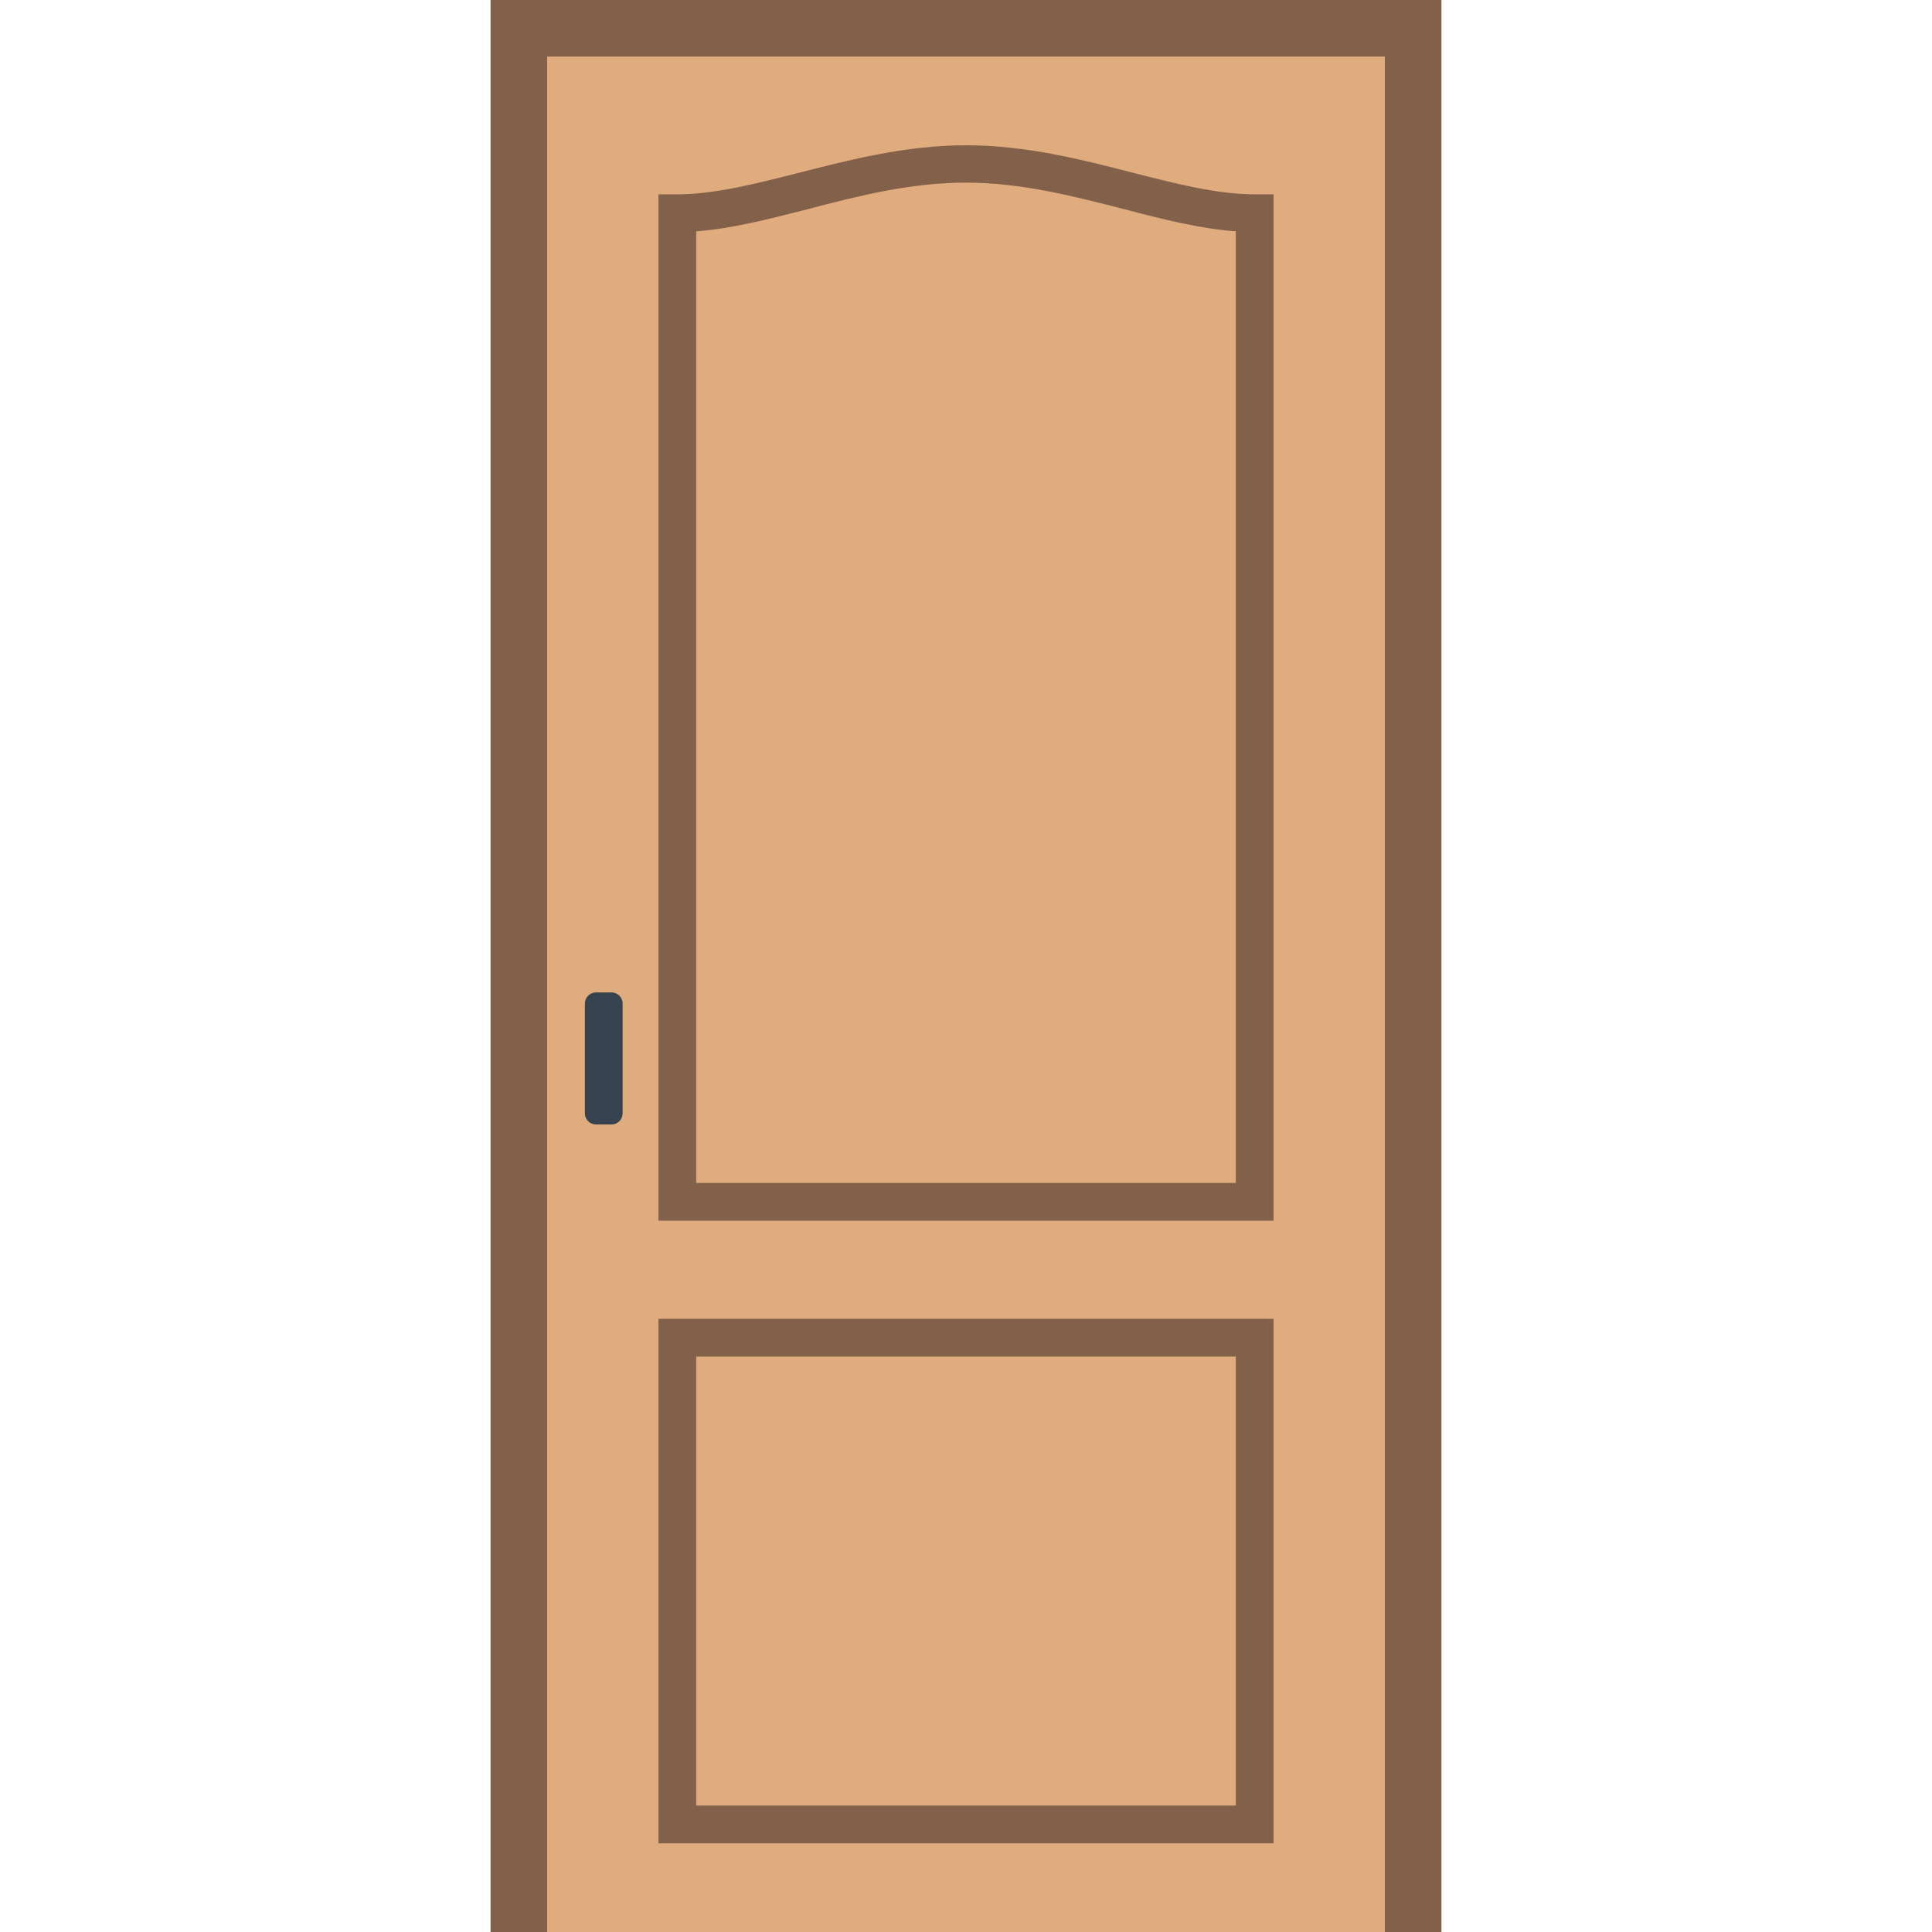 <svg xmlns="http://www.w3.org/2000/svg" viewBox="0 0 512 512" xml:space="preserve"><style>.st0{fill:#826049}</style><path class="st0" d="M130 0h252v512H130z"/><path fill="#e0ac7e" d="M145 15h222v497H145z"/><path class="st0" d="M337.5 488.5h-163v-139h163v139zm-153-10h143v-119h-143v119zm153-155h-163v-272h5c9.9 0 20.7-2.8 32.2-5.7 13.3-3.4 28.3-7.3 44.3-7.3 16.1 0 31.1 3.9 44.3 7.3 11.4 2.9 22.3 5.7 32.2 5.7h5v272zm-153-10h143V61.3c-9.6-.7-19.4-3.2-29.7-5.9-13.3-3.4-27.1-7-41.8-7s-28.5 3.5-41.8 7c-10.3 2.6-20.1 5.2-29.7 5.9v252.2z"/><path d="M162 298h-4c-1.7 0-3-1.3-3-3v-29c0-1.7 1.3-3 3-3h4c1.7 0 3 1.3 3 3v29c0 1.7-1.3 3-3 3z" fill="#36434f"/></svg>